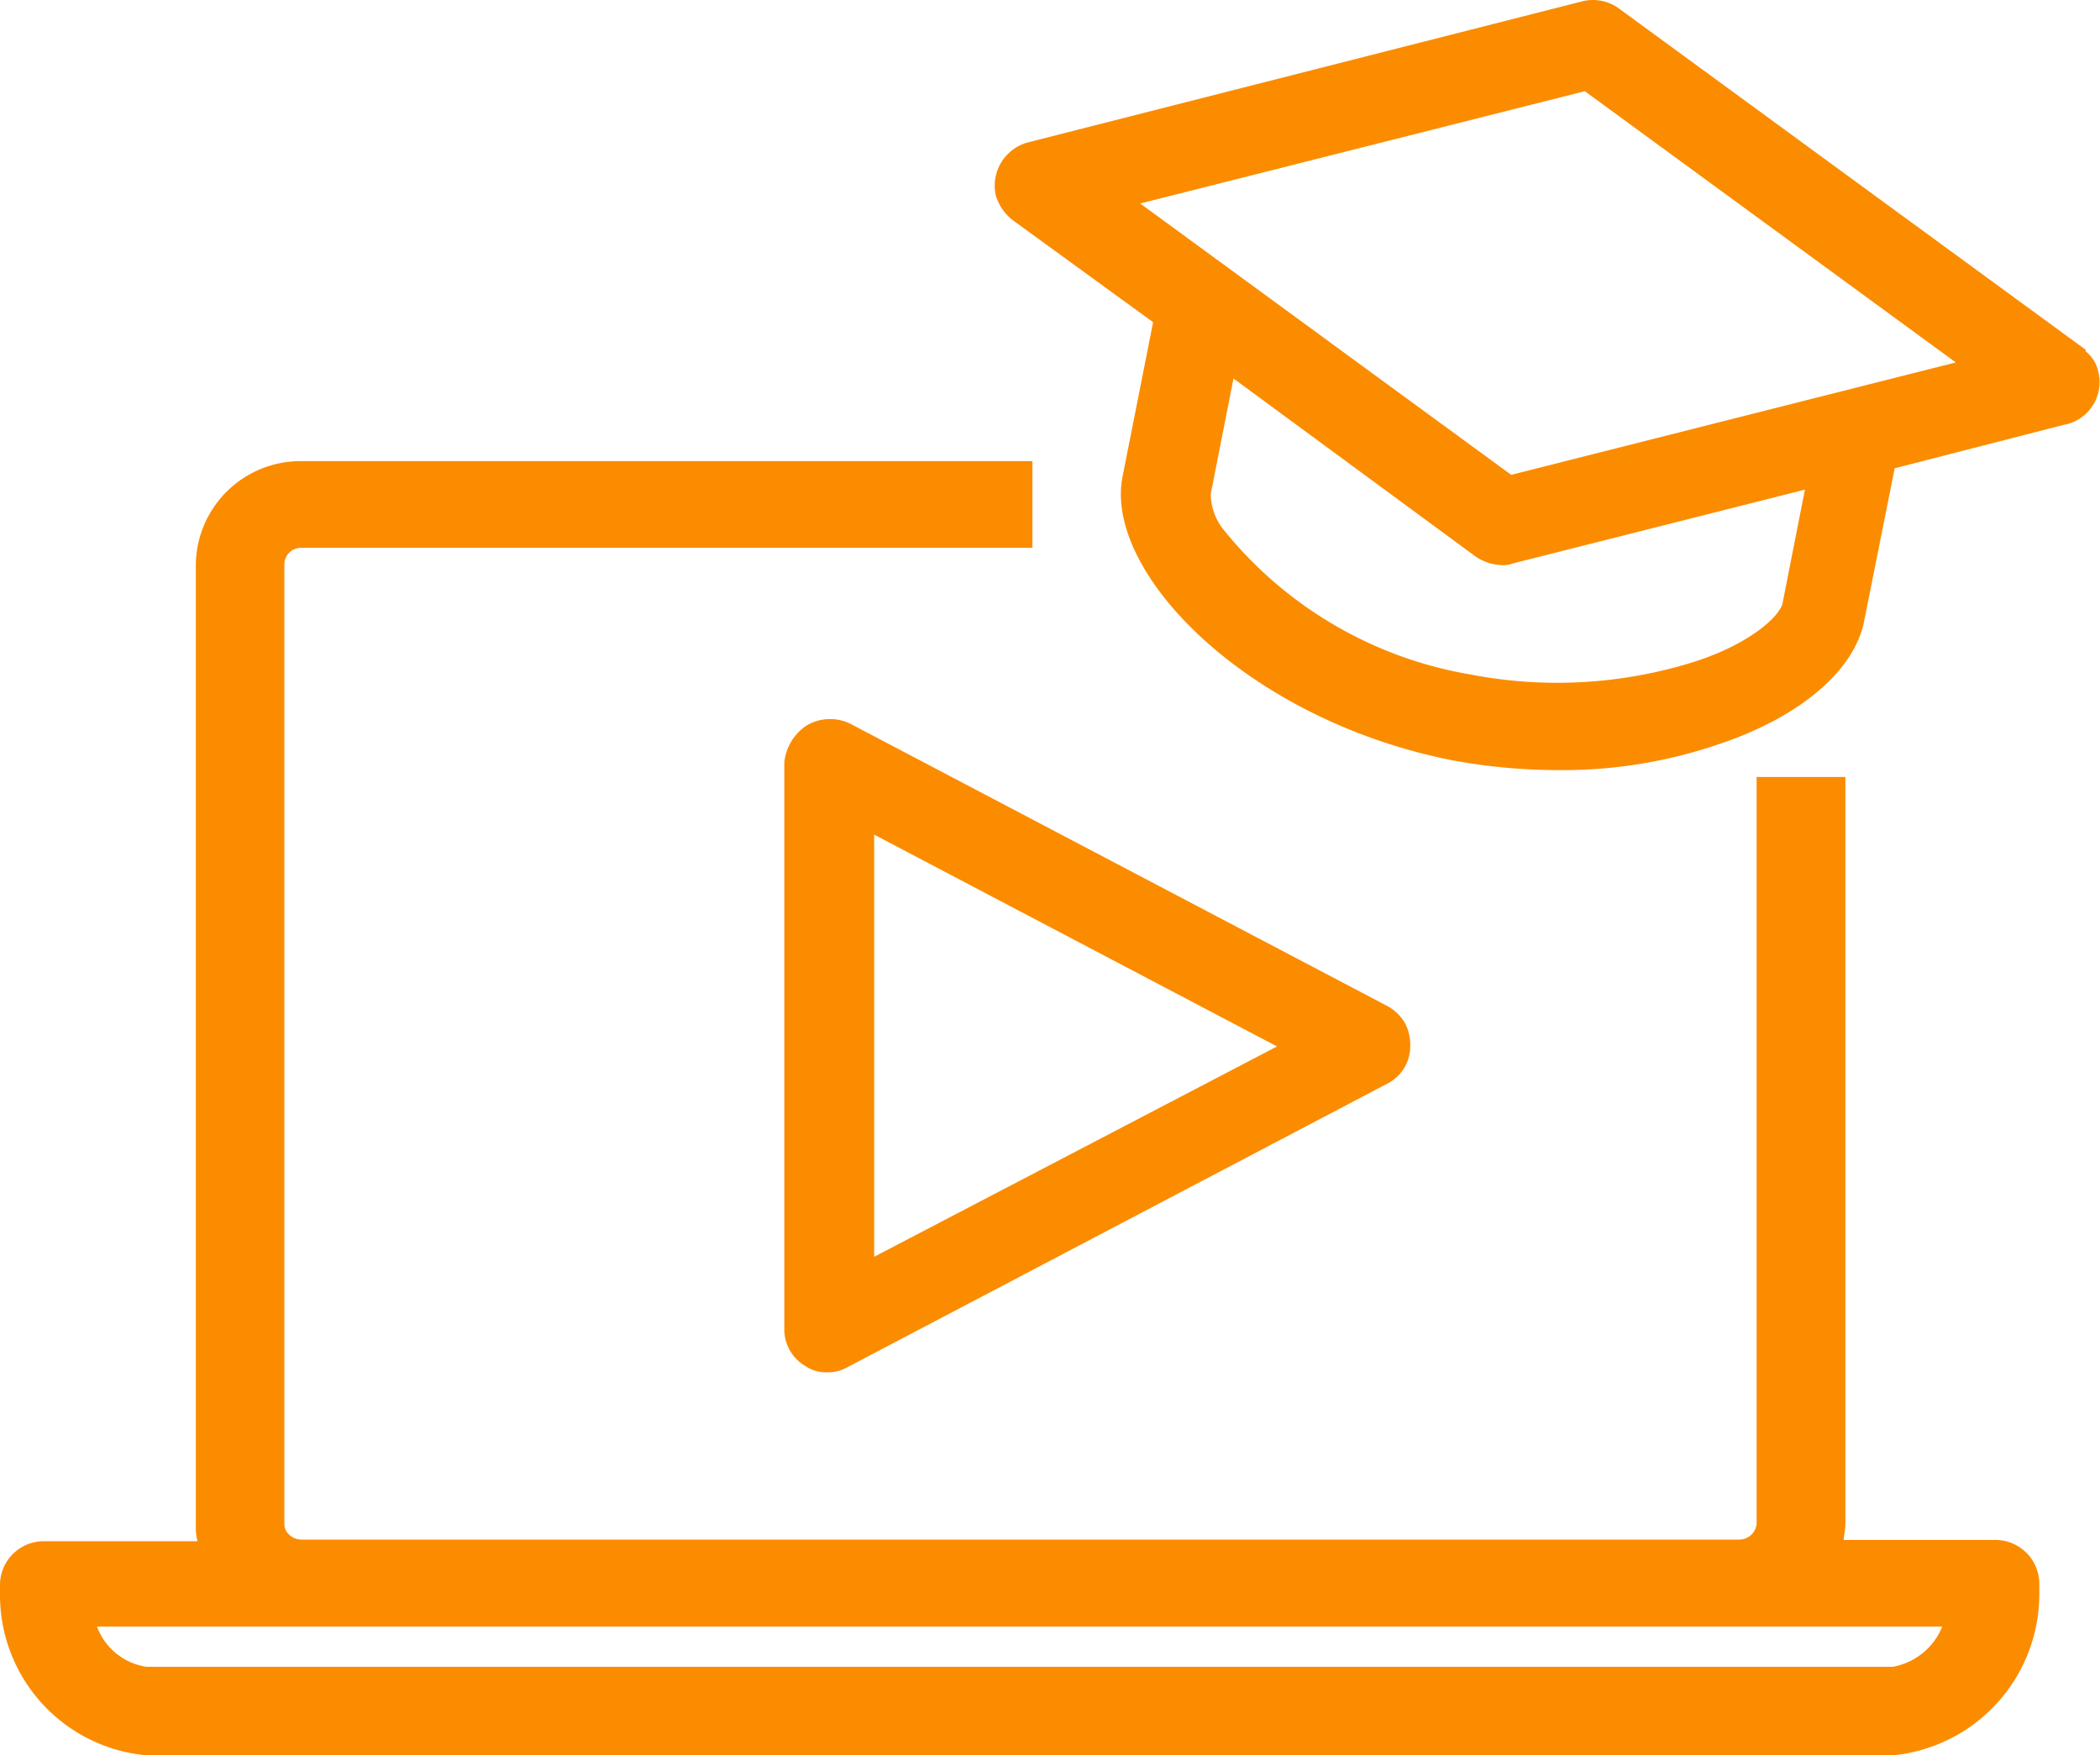 <svg id="asmo_side_class_icon_on" xmlns="http://www.w3.org/2000/svg" width="25.265" height="21.112" viewBox="0 0 25.265 21.112">
  <path id="패스_67" data-name="패스 67" d="M72.516,10.4a.429.429,0,0,0-.154-.251v-.019l-5.6-4.094a.531.531,0,0,0-.444-.1l-6.682,1.7a.54.54,0,0,0-.386.637.593.593,0,0,0,.193.29l1.7,1.236-.367,1.854c-.232,1.159,1.506,2.935,3.978,3.418a7.061,7.061,0,0,0,1.255.116h.039a5.8,5.8,0,0,0,1.893-.309c.985-.328,1.641-.888,1.757-1.487l.367-1.835,2.028-.521A.522.522,0,0,0,72.516,10.4ZM70.8,10.283l-5.349,1.352L60.988,8.371,66.337,7.02Zm-8.96,1.564.27-1.371,2.916,2.144a.584.584,0,0,0,.309.1.286.286,0,0,0,.135-.019l3.515-.888-.27,1.371c-.039.154-.386.483-1.062.7a5.5,5.5,0,0,1-2.684.154,4.858,4.858,0,0,1-2.974-1.738A.69.69,0,0,1,61.837,11.847Z" transform="translate(-47.27 -5.923)" fill="#fb8c00"/>
  <path id="패스_68" data-name="패스 68" d="M47.57,52.586a.608.608,0,0,0-.27.444v6.817a.511.511,0,0,0,.251.444.443.443,0,0,0,.27.077h0a.459.459,0,0,0,.232-.058l6.508-3.418a.506.506,0,0,0,.251-.309.593.593,0,0,0-.039-.406.558.558,0,0,0-.212-.212l-6.469-3.4A.555.555,0,0,0,47.57,52.586Zm5.658,3.862-4.847,2.53V53.9Z" transform="translate(-37.864 -43.86)" fill="#fb8c00"/>
  <path id="패스_69" data-name="패스 69" d="M24,48.577H22.182c0-.058.02-.116.02-.193V39.4H21.134v8.98a.21.21,0,0,1-.2.193H3.618a.216.216,0,0,1-.138-.058.173.173,0,0,1-.059-.135V36.836a.2.2,0,0,1,.2-.193h8.8V35.6h-8.8a1.26,1.26,0,0,0-1.265,1.236V48.4a.708.708,0,0,0,.02.193H.534A.526.526,0,0,0,0,49.118v.1a1.936,1.936,0,0,0,1.76,1.95H22.775a1.95,1.95,0,0,0,1.76-1.95v-.1A.53.53,0,0,0,24,48.577Zm-.633,1.043a.792.792,0,0,1-.593.483H1.76a.753.753,0,0,1-.593-.483Z" transform="translate(0 -30.053)" fill="#fb8c00"/>
</svg>
